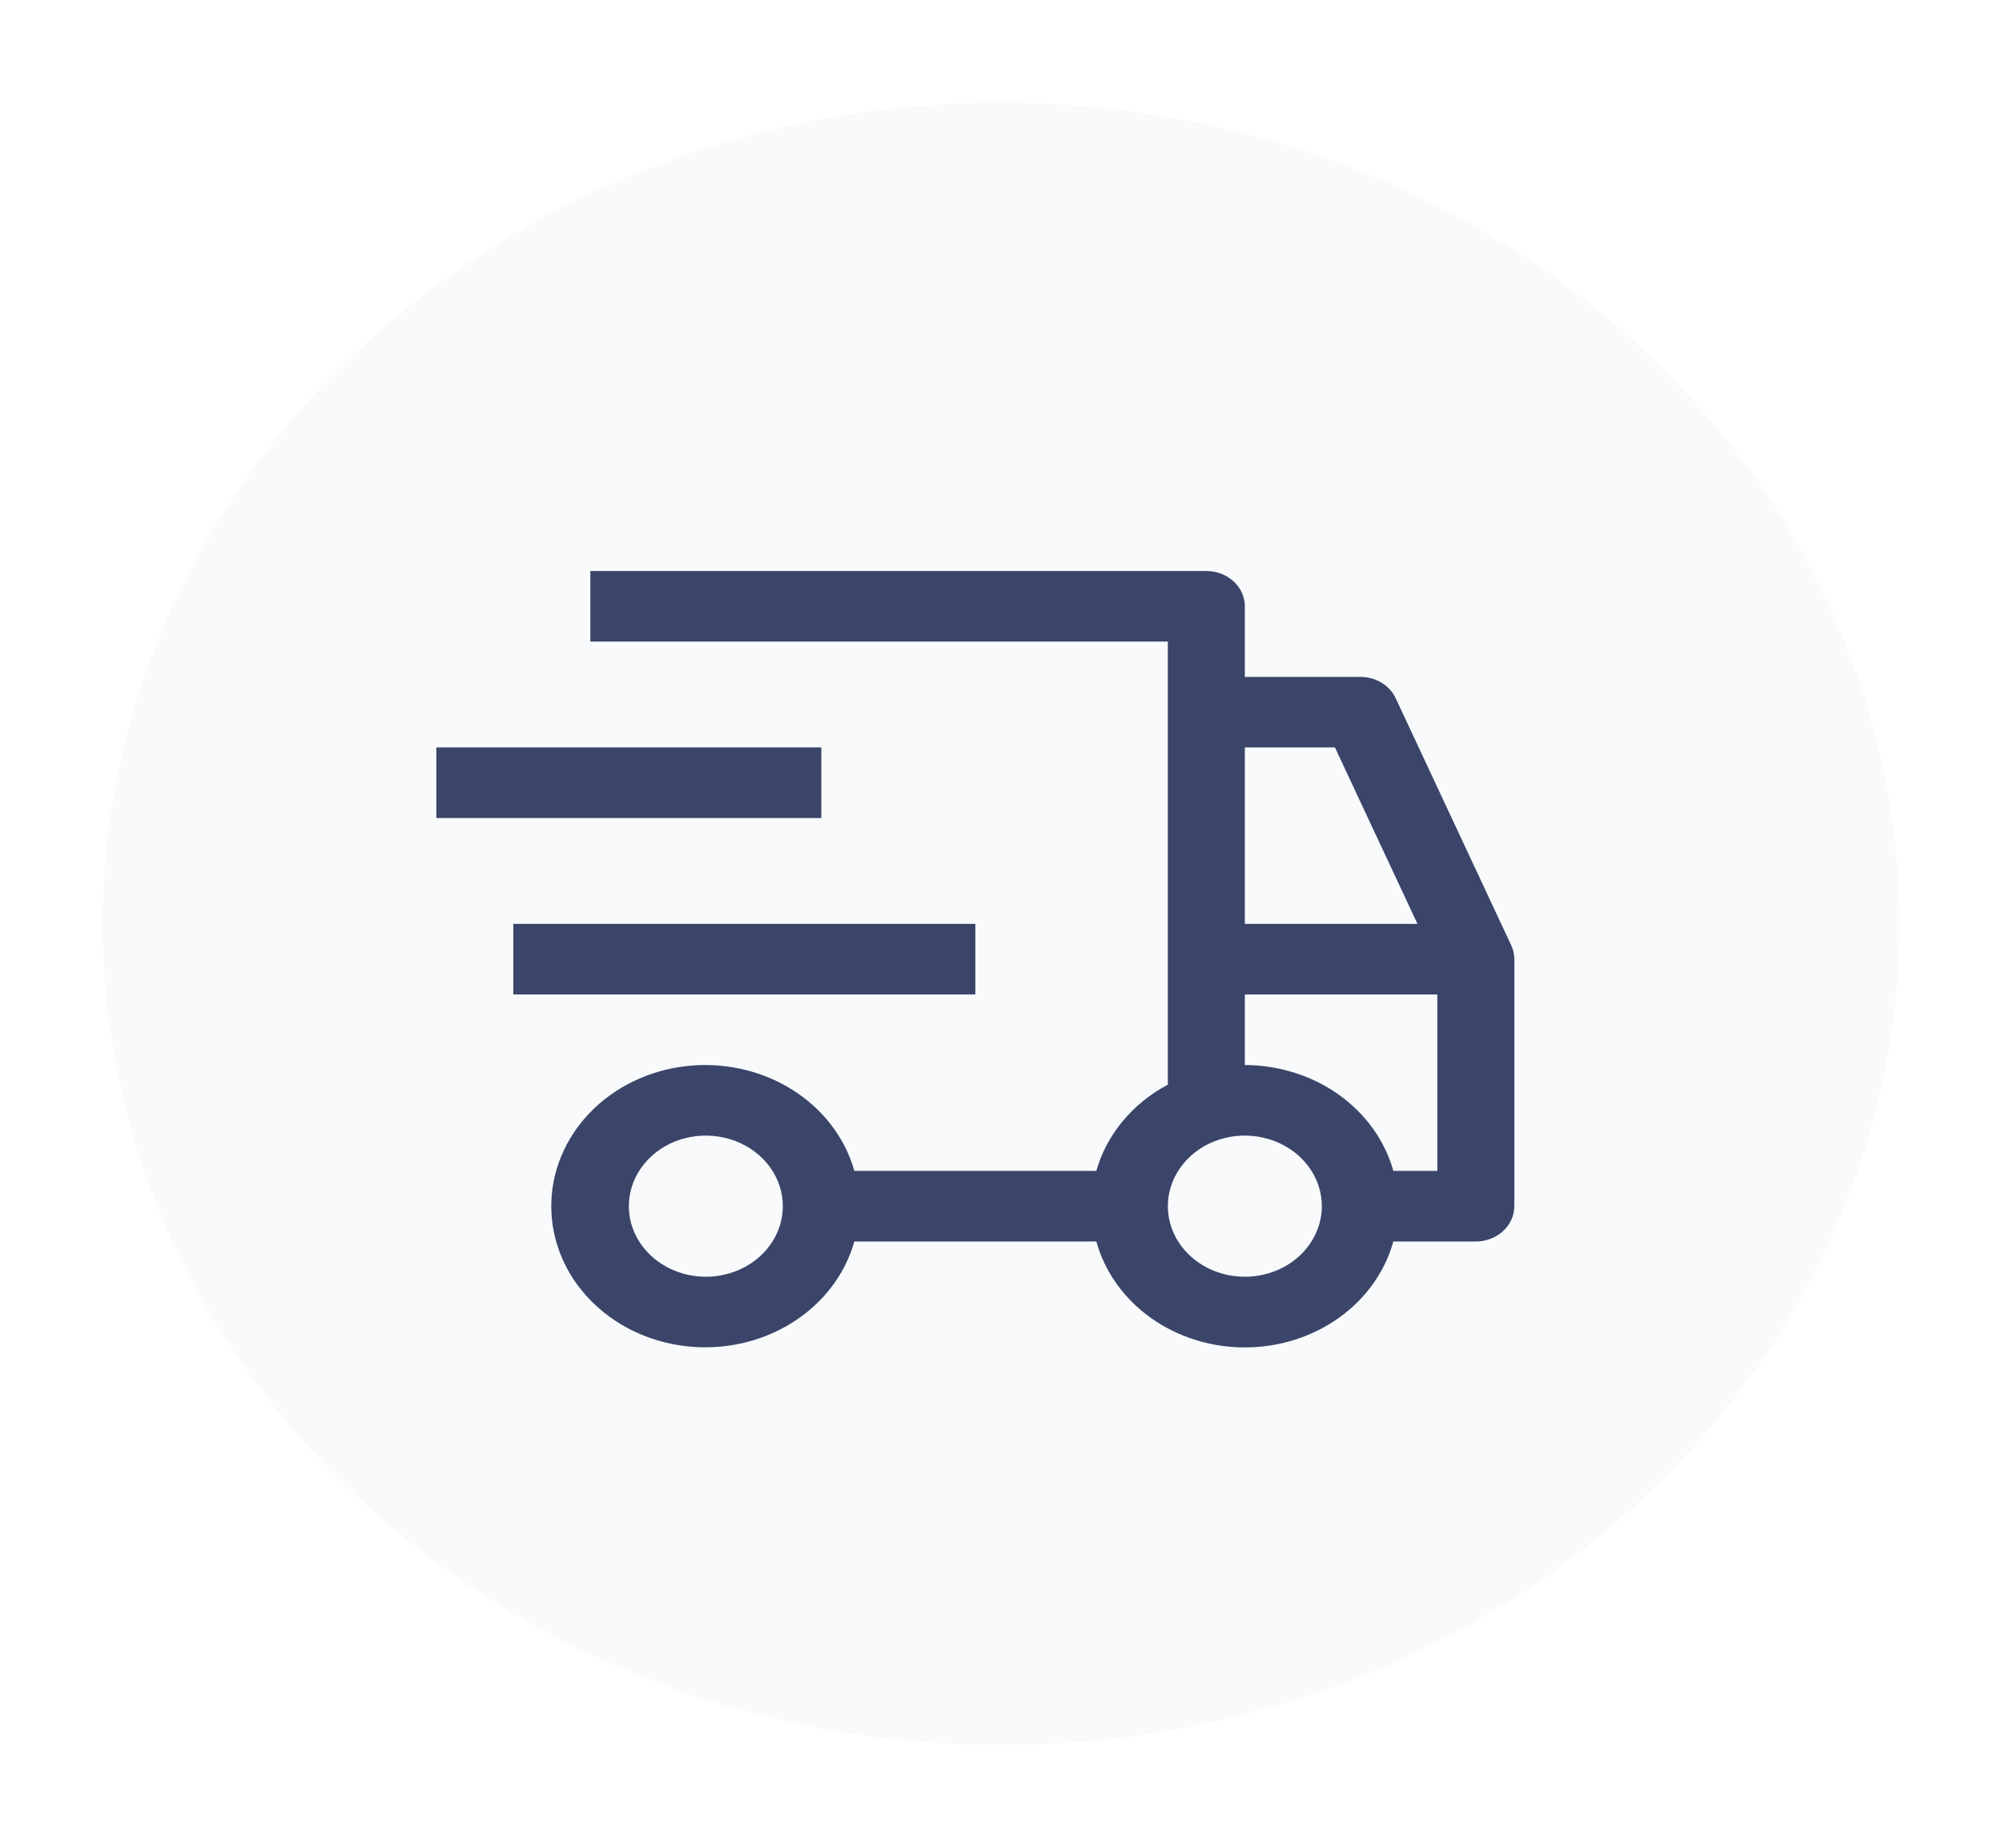 <svg width="39" height="36" viewBox="0 0 39 36" fill="none" xmlns="http://www.w3.org/2000/svg">
<g filter="url(#filter0_d_456_751)">
<ellipse cx="19.5" cy="17" rx="17.5" ry="16" fill="#F8FAFC"/>
<path d="M10 17H19V18.375H10V17ZM8.5 13.562H16V14.938H8.5V13.562Z" fill="#3A4569"/>
<path d="M29.439 17.417L27.189 12.604C27.131 12.48 27.035 12.375 26.913 12.301C26.79 12.227 26.647 12.187 26.5 12.188H24.25V10.812C24.25 10.63 24.171 10.455 24.03 10.326C23.89 10.197 23.699 10.125 23.5 10.125H11.5V11.5H22.75V20.132C22.408 20.314 22.109 20.556 21.87 20.845C21.631 21.133 21.456 21.462 21.357 21.812H16.643C16.461 21.164 16.027 20.6 15.422 20.224C14.818 19.848 14.085 19.688 13.361 19.772C12.636 19.856 11.97 20.18 11.488 20.682C11.005 21.184 10.739 21.831 10.739 22.5C10.739 23.169 11.005 23.816 11.488 24.318C11.97 24.82 12.636 25.144 13.361 25.228C14.085 25.312 14.818 25.152 15.422 24.776C16.027 24.4 16.461 23.836 16.643 23.188H21.357C21.52 23.777 21.893 24.301 22.417 24.675C22.941 25.049 23.586 25.252 24.25 25.252C24.914 25.252 25.559 25.049 26.083 24.675C26.607 24.301 26.98 23.777 27.143 23.188H28.75C28.949 23.188 29.14 23.115 29.28 22.986C29.421 22.857 29.5 22.682 29.5 22.5V17.688C29.5 17.594 29.479 17.502 29.439 17.417ZM13.75 23.875C13.453 23.875 13.163 23.794 12.917 23.643C12.67 23.492 12.478 23.277 12.364 23.026C12.251 22.775 12.221 22.498 12.279 22.232C12.337 21.965 12.48 21.72 12.689 21.528C12.899 21.335 13.166 21.204 13.457 21.151C13.748 21.098 14.05 21.126 14.324 21.23C14.598 21.334 14.832 21.51 14.997 21.736C15.162 21.962 15.25 22.228 15.25 22.5C15.25 22.865 15.091 23.214 14.81 23.472C14.529 23.73 14.148 23.875 13.75 23.875ZM24.25 13.562H26.005L27.613 17H24.25V13.562ZM24.25 23.875C23.953 23.875 23.663 23.794 23.417 23.643C23.17 23.492 22.978 23.277 22.864 23.026C22.751 22.775 22.721 22.498 22.779 22.232C22.837 21.965 22.98 21.72 23.189 21.528C23.399 21.335 23.666 21.204 23.957 21.151C24.248 21.098 24.55 21.126 24.824 21.23C25.098 21.334 25.332 21.51 25.497 21.736C25.662 21.962 25.75 22.228 25.75 22.5C25.75 22.865 25.591 23.214 25.31 23.472C25.029 23.73 24.648 23.875 24.25 23.875ZM28 21.812H27.143C26.978 21.224 26.605 20.702 26.081 20.328C25.557 19.955 24.913 19.752 24.25 19.75V18.375H28V21.812Z" fill="#3A4569"/>
</g>
<defs>
<filter id="filter0_d_456_751" x="0" y="0" width="39" height="36" filterUnits="userSpaceOnUse" color-interpolation-filters="sRGB">
<feFlood flood-opacity="0" result="BackgroundImageFix"/>
<feColorMatrix in="SourceAlpha" type="matrix" values="0 0 0 0 0 0 0 0 0 0 0 0 0 0 0 0 0 0 127 0" result="hardAlpha"/>
<feOffset dy="1"/>
<feGaussianBlur stdDeviation="1"/>
<feComposite in2="hardAlpha" operator="out"/>
<feColorMatrix type="matrix" values="0 0 0 0 0 0 0 0 0 0 0 0 0 0 0 0 0 0 0.25 0"/>
<feBlend mode="normal" in2="BackgroundImageFix" result="effect1_dropShadow_456_751"/>
<feBlend mode="normal" in="SourceGraphic" in2="effect1_dropShadow_456_751" result="shape"/>
</filter>
</defs>
</svg>
